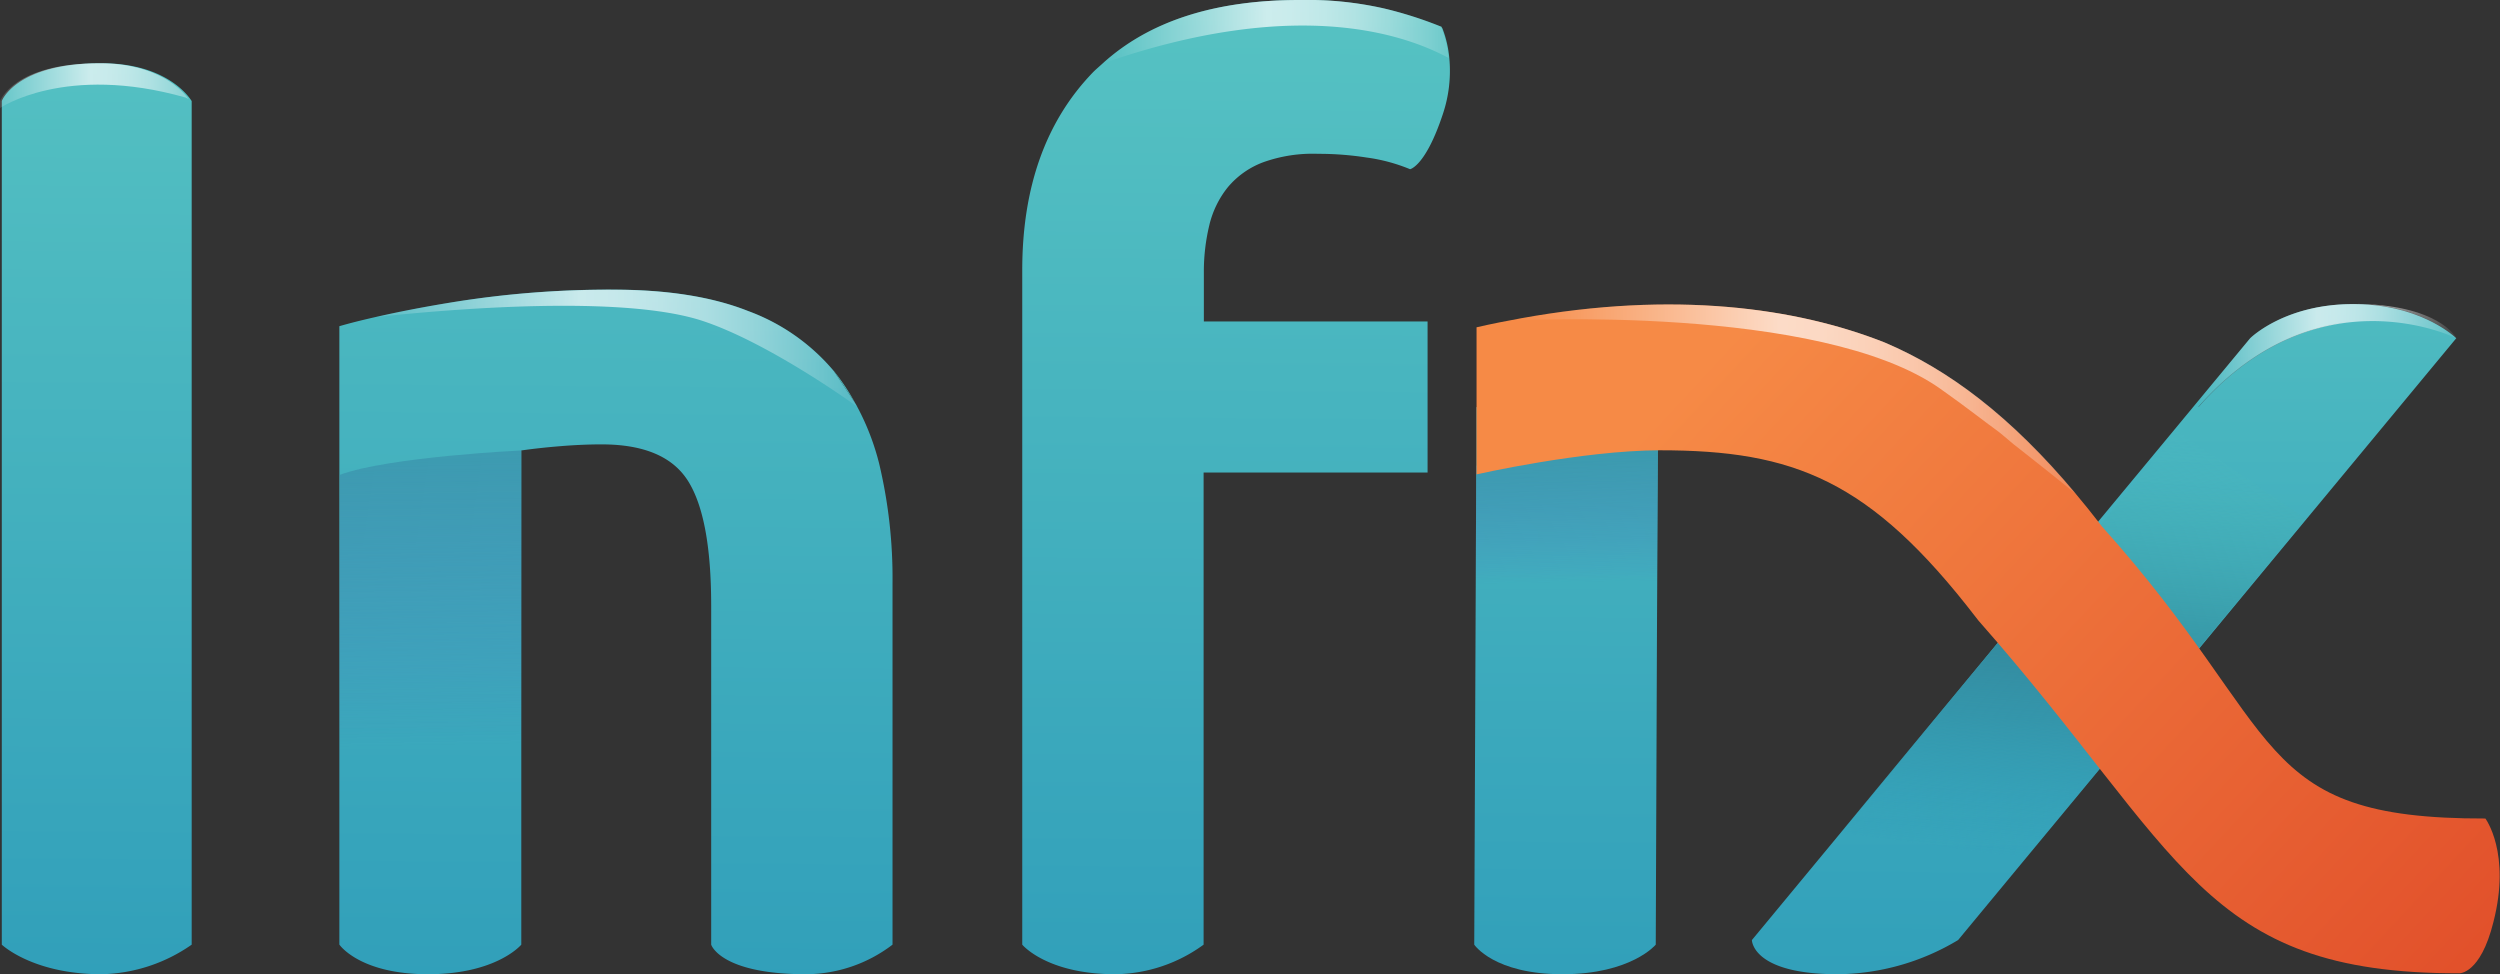 <svg xmlns="http://www.w3.org/2000/svg" xmlns:xlink="http://www.w3.org/1999/xlink" viewBox="0 0 292.54 114"><rect x="0" y="0" width="292.54" height="114" fill="#333333" stroke="none"/><defs><style>.cls-1{fill:url(#linear-gradient);}.cls-2{fill:url(#linear-gradient-2);}.cls-3{fill:url(#linear-gradient-3);}.cls-4{fill:url(#linear-gradient-4);}.cls-5{fill:url(#linear-gradient-5);}.cls-6{fill:url(#linear-gradient-6);}.cls-7{fill:url(#linear-gradient-7);}.cls-8{fill:url(#linear-gradient-8);}.cls-9{fill:url(#linear-gradient-9);}.cls-10{fill:url(#linear-gradient-10);}.cls-11{fill:url(#linear-gradient-11);}.cls-12{fill:url(#linear-gradient-12);}.cls-13{fill:url(#linear-gradient-13);}.cls-14{fill:url(#linear-gradient-14);}.cls-15{fill:url(#linear-gradient-15);}.cls-16{fill:url(#linear-gradient-16);}.cls-17{fill:url(#linear-gradient-17);}.cls-18{fill:url(#linear-gradient-18);}.cls-19{fill:url(#linear-gradient-19);}.cls-20{fill:url(#linear-gradient-20);}.cls-21{fill:url(#linear-gradient-21);}.cls-22{fill:url(#linear-gradient-22);}.cls-23{fill:url(#linear-gradient-23);}.cls-24{fill:url(#linear-gradient-24);}.cls-25{fill:url(#linear-gradient-25);}.cls-26{fill:url(#linear-gradient-26);}.cls-27{fill:url(#linear-gradient-27);}.cls-28{fill:url(#linear-gradient-28);}.cls-29{fill:url(#linear-gradient-29);}.cls-30{fill:url(#linear-gradient-30);}.cls-31{fill:url(#linear-gradient-31);}.cls-32{fill:url(#linear-gradient-32);}.cls-33{fill:url(#linear-gradient-33);}.cls-34{fill:url(#linear-gradient-34);}.cls-35{fill:url(#linear-gradient-35);}.cls-36{fill:url(#linear-gradient-36);}.cls-37{fill:url(#linear-gradient-37);}.cls-38{fill:url(#linear-gradient-38);}.cls-39{fill:url(#linear-gradient-39);}.cls-40{fill:url(#linear-gradient-40);}.cls-41{fill:url(#linear-gradient-41);}.cls-42{fill:url(#linear-gradient-42);}.cls-43{fill:url(#linear-gradient-43);}.cls-44{fill:url(#linear-gradient-44);}.cls-45{fill:url(#linear-gradient-45);}.cls-46{fill:url(#linear-gradient-46);}.cls-47{fill:url(#linear-gradient-47);}.cls-48{fill:url(#linear-gradient-48);}.cls-49{fill:url(#linear-gradient-49);}.cls-50{fill:url(#linear-gradient-50);}.cls-51{fill:url(#linear-gradient-51);}.cls-52{fill:url(#linear-gradient-52);}.cls-53{fill:url(#linear-gradient-53);}.cls-54{fill:url(#linear-gradient-54);}.cls-55{fill:url(#linear-gradient-55);}.cls-56{fill:url(#linear-gradient-56);}.cls-57{fill:url(#linear-gradient-57);}.cls-58{fill:url(#linear-gradient-58);}.cls-59{fill:url(#linear-gradient-59);}.cls-60{fill:url(#linear-gradient-60);}.cls-61{fill:url(#linear-gradient-61);}</style><linearGradient id="linear-gradient" x1="265.97" y1="13.4" x2="265.97" y2="131.84" gradientUnits="userSpaceOnUse"><stop offset="0" stop-color="#58c4c3"/><stop offset="1" stop-color="#2594b7"/></linearGradient><linearGradient id="linear-gradient-2" x1="258.43" y1="50.69" x2="255.93" y2="79.31" gradientUnits="userSpaceOnUse"><stop offset="0" stop-color="#4fbfc1" stop-opacity="0"/><stop offset="0.39" stop-color="#43acb3" stop-opacity="0.42"/><stop offset="0.81" stop-color="#3798a6" stop-opacity="0.84"/><stop offset="1" stop-color="#3291a1"/></linearGradient><linearGradient id="linear-gradient-3" x1="257.26" y1="37.57" x2="287.43" y2="37.57" gradientUnits="userSpaceOnUse"><stop offset="0" stop-color="#fff" stop-opacity="0"/><stop offset="0.09" stop-color="#fff" stop-opacity="0.12"/><stop offset="0.29" stop-color="#fff" stop-opacity="0.43"/><stop offset="0.46" stop-color="#fff" stop-opacity="0.7"/><stop offset="0.53" stop-color="#fff" stop-opacity="0.68"/><stop offset="0.62" stop-color="#fff" stop-opacity="0.62"/><stop offset="0.71" stop-color="#fff" stop-opacity="0.53"/><stop offset="0.81" stop-color="#fff" stop-opacity="0.39"/><stop offset="0.92" stop-color="#fff" stop-opacity="0.22"/><stop offset="1" stop-color="#fff" stop-opacity="0.07"/></linearGradient><linearGradient id="linear-gradient-4" x1="98.8" y1="33.9" x2="98.8" y2="114" xlink:href="#linear-gradient"/><linearGradient id="linear-gradient-5" x1="40.04" y1="47.39" x2="100.38" y2="47.39" xlink:href="#linear-gradient-3"/><linearGradient id="linear-gradient-6" x1="72.68" y1="-5.73" x2="71.55" y2="151.88" xlink:href="#linear-gradient"/><linearGradient id="linear-gradient-7" x1="40.04" y1="40.73" x2="100.38" y2="40.73" xlink:href="#linear-gradient-3"/><linearGradient id="linear-gradient-8" x1="230.58" y1="-4.59" x2="229.44" y2="153.02" xlink:href="#linear-gradient"/><linearGradient id="linear-gradient-9" x1="49.46" y1="26.25" x2="50.62" y2="87.87" gradientUnits="userSpaceOnUse"><stop offset="0" stop-color="#319ba0"/><stop offset="0.12" stop-color="#3299a2" stop-opacity="0.93"/><stop offset="0.33" stop-color="#3692a6" stop-opacity="0.76"/><stop offset="0.61" stop-color="#3d87ae" stop-opacity="0.47"/><stop offset="0.94" stop-color="#4579b8" stop-opacity="0.07"/><stop offset="0.99" stop-color="#4776ba" stop-opacity="0"/></linearGradient><linearGradient id="linear-gradient-10" x1="232.65" y1="74" x2="230.39" y2="99.82" gradientUnits="userSpaceOnUse"><stop offset="0.06" stop-color="#338ca0"/><stop offset="0.17" stop-color="#338da2" stop-opacity="0.93"/><stop offset="0.38" stop-color="#3290a6" stop-opacity="0.76"/><stop offset="0.64" stop-color="#3095ad" stop-opacity="0.47"/><stop offset="0.95" stop-color="#2e9bb6" stop-opacity="0.07"/><stop offset="1" stop-color="#2e9cb8" stop-opacity="0"/></linearGradient><linearGradient id="linear-gradient-11" x1="168.67" y1="0" x2="168.67" y2="114" xlink:href="#linear-gradient"/><linearGradient id="linear-gradient-12" x1="144.81" y1="-5.21" x2="143.68" y2="152.4" xlink:href="#linear-gradient"/><linearGradient id="linear-gradient-13" x1="128.95" y1="3.71" x2="170.93" y2="3.71" xlink:href="#linear-gradient-3"/><linearGradient id="linear-gradient-14" x1="11.8" y1="-6.16" x2="10.67" y2="151.44" xlink:href="#linear-gradient"/><linearGradient id="linear-gradient-15" x1="-2.41" y1="10.02" x2="25.75" y2="10.02" xlink:href="#linear-gradient-3"/><linearGradient id="linear-gradient-16" x1="181.24" y1="47.63" x2="181.24" y2="114" xlink:href="#linear-gradient"/><linearGradient id="linear-gradient-17" x1="183.88" y1="-4.93" x2="182.75" y2="152.68" xlink:href="#linear-gradient"/><linearGradient id="linear-gradient-18" x1="182.83" y1="36" x2="183.43" y2="68.16" gradientUnits="userSpaceOnUse"><stop offset="0.24" stop-color="#319ba0"/><stop offset="0.33" stop-color="#3299a2" stop-opacity="0.93"/><stop offset="0.49" stop-color="#3692a6" stop-opacity="0.76"/><stop offset="0.71" stop-color="#3d87ae" stop-opacity="0.47"/><stop offset="0.96" stop-color="#4579b8" stop-opacity="0.07"/><stop offset="1" stop-color="#4776ba" stop-opacity="0"/></linearGradient><linearGradient id="linear-gradient-19" x1="176.81" y1="37.53" x2="245.23" y2="37.53" xlink:href="#linear-gradient-3"/><linearGradient id="linear-gradient-20" x1="176.55" y1="31.55" x2="307.53" y2="196.79" gradientTransform="translate(-7.07 -2.97) rotate(-0.11)" gradientUnits="userSpaceOnUse"><stop offset="0.15" stop-color="#f68a46"/><stop offset="0.83" stop-color="#de4626"/></linearGradient><linearGradient id="linear-gradient-21" x1="176.81" y1="47.26" x2="245.19" y2="47.26" xlink:href="#linear-gradient-3"/><linearGradient id="linear-gradient-22" x1="203.95" y1="9.86" x2="334.69" y2="174.81" xlink:href="#linear-gradient-20"/><linearGradient id="linear-gradient-23" x1="176.8" y1="50.66" x2="245.19" y2="50.66" xlink:href="#linear-gradient-3"/><linearGradient id="linear-gradient-24" x1="205.05" y1="8.97" x2="335.81" y2="173.95" xlink:href="#linear-gradient-20"/><linearGradient id="linear-gradient-25" x1="176.81" y1="53.92" x2="245.19" y2="53.92" xlink:href="#linear-gradient-3"/><linearGradient id="linear-gradient-26" x1="206.03" y1="8.22" x2="336.76" y2="173.15" xlink:href="#linear-gradient-20"/><linearGradient id="linear-gradient-27" x1="176.8" y1="48.83" x2="245.2" y2="48.83" xlink:href="#linear-gradient-3"/><linearGradient id="linear-gradient-28" x1="204.47" y1="9.44" x2="335.23" y2="174.41" xlink:href="#linear-gradient-20"/><linearGradient id="linear-gradient-29" x1="176.8" y1="52.23" x2="245.19" y2="52.23" xlink:href="#linear-gradient-3"/><linearGradient id="linear-gradient-30" x1="205.53" y1="8.6" x2="336.28" y2="173.56" xlink:href="#linear-gradient-20"/><linearGradient id="linear-gradient-31" x1="176.81" y1="37.27" x2="245.2" y2="37.27" xlink:href="#linear-gradient-3"/><linearGradient id="linear-gradient-32" x1="177.27" y1="31" x2="307.99" y2="195.92" xlink:href="#linear-gradient-20"/><linearGradient id="linear-gradient-33" x1="176.8" y1="55.38" x2="245.19" y2="55.38" xlink:href="#linear-gradient-3"/><linearGradient id="linear-gradient-34" x1="206.43" y1="7.88" x2="337.2" y2="172.86" xlink:href="#linear-gradient-20"/><linearGradient id="linear-gradient-35" x1="176.81" y1="37.43" x2="245.19" y2="37.43" xlink:href="#linear-gradient-3"/><linearGradient id="linear-gradient-36" x1="176.83" y1="31.34" x2="307.61" y2="196.34" xlink:href="#linear-gradient-20"/><linearGradient id="linear-gradient-37" x1="206.8" y1="7.6" x2="337.55" y2="172.56" gradientTransform="translate(-7.07 -2.97) rotate(-0.11)" gradientUnits="userSpaceOnUse"><stop offset="0.03" stop-color="#f68a46"/><stop offset="1" stop-color="#de4626"/></linearGradient><linearGradient id="linear-gradient-38" x1="176.81" y1="56.7" x2="245.19" y2="56.7" xlink:href="#linear-gradient-3"/><linearGradient id="linear-gradient-39" x1="205.29" y1="8.79" x2="336.04" y2="173.75" xlink:href="#linear-gradient-37"/><linearGradient id="linear-gradient-40" x1="176.81" y1="51.44" x2="245.19" y2="51.44" xlink:href="#linear-gradient-3"/><linearGradient id="linear-gradient-41" x1="206.22" y1="8.05" x2="336.97" y2="173.02" xlink:href="#linear-gradient-37"/><linearGradient id="linear-gradient-42" x1="176.81" y1="54.61" x2="245.19" y2="54.61" xlink:href="#linear-gradient-3"/><linearGradient id="linear-gradient-43" x1="205.79" y1="8.39" x2="336.54" y2="173.35" xlink:href="#linear-gradient-37"/><linearGradient id="linear-gradient-44" x1="176.81" y1="53.13" x2="245.19" y2="53.13" xlink:href="#linear-gradient-3"/><linearGradient id="linear-gradient-45" x1="176.5" y1="31.63" x2="307.05" y2="196.34" xlink:href="#linear-gradient-37"/><linearGradient id="linear-gradient-46" x1="176.81" y1="37.55" x2="245.15" y2="37.55" xlink:href="#linear-gradient-3"/><linearGradient id="linear-gradient-47" x1="177.05" y1="31.17" x2="307.8" y2="196.13" xlink:href="#linear-gradient-37"/><linearGradient id="linear-gradient-48" x1="176.81" y1="37.35" x2="245.2" y2="37.35" xlink:href="#linear-gradient-3"/><linearGradient id="linear-gradient-49" x1="176.68" y1="31.47" x2="307.35" y2="196.33" xlink:href="#linear-gradient-37"/><linearGradient id="linear-gradient-50" x1="176.81" y1="37.48" x2="245.19" y2="37.48" xlink:href="#linear-gradient-3"/><linearGradient id="linear-gradient-51" x1="177.55" y1="31.2" x2="184.19" y2="39.57" xlink:href="#linear-gradient-37"/><linearGradient id="linear-gradient-52" x1="176.82" y1="37.24" x2="204.02" y2="37.24" xlink:href="#linear-gradient-3"/><linearGradient id="linear-gradient-53" x1="204.22" y1="9.64" x2="334.97" y2="174.6" xlink:href="#linear-gradient-37"/><linearGradient id="linear-gradient-54" x1="176.81" y1="48.08" x2="245.19" y2="48.08" xlink:href="#linear-gradient-3"/><linearGradient id="linear-gradient-55" x1="203.62" y1="10.12" x2="334.37" y2="175.08" xlink:href="#linear-gradient-37"/><linearGradient id="linear-gradient-56" x1="176.81" y1="46.33" x2="245.19" y2="46.33" xlink:href="#linear-gradient-3"/><linearGradient id="linear-gradient-57" x1="204.76" y1="9.21" x2="335.51" y2="174.17" xlink:href="#linear-gradient-37"/><linearGradient id="linear-gradient-58" x1="176.81" y1="49.72" x2="245.19" y2="49.72" xlink:href="#linear-gradient-3"/><linearGradient id="linear-gradient-59" x1="257.26" y1="41.59" x2="287.43" y2="41.59" xlink:href="#linear-gradient-3"/><linearGradient id="linear-gradient-60" x1="176.25" y1="23.99" x2="321.01" y2="158.54" gradientTransform="matrix(1, 0, 0, 1, 0, 0)" xlink:href="#linear-gradient-20"/><linearGradient id="linear-gradient-61" x1="176.81" y1="46.75" x2="245.19" y2="46.75" xlink:href="#linear-gradient-3"/></defs><title>Asset 1</title><g id="Layer_2" data-name="Layer 2"><g id="Layer_1-2" data-name="Layer 1"><path class="cls-1" d="M276.52,37.59a24.17,24.17,0,0,1,10.91,2s-4-4-12.07-4-12.06,4-12.06,4l-5.75,6.93h0l-3.08,3.72-9.95,12L254.76,79l15.15-18.28,17.52-21.15A24.17,24.17,0,0,0,276.52,37.59Zm-19.26,10h0c6.16-7,12.71-9.46,18.12-10C270,38.17,263.42,40.59,257.26,47.63Z"/><polygon class="cls-2" points="254.82 50.5 245.14 62.19 255.11 78.5 269.84 60.72 254.82 50.5"/><path class="cls-3" d="M275.36,35.56c8.05,0,12.07,4,12.07,4S285.42,35.56,275.36,35.56Z"/><path class="cls-4" d="M97.61,43.45l-.06-.06,2.51,3.76A25.24,25.24,0,0,0,97.61,43.45Z"/><path class="cls-5" d="M100.38,47.63l-.32-.48c.08.14.16.27.23.41Z"/><path class="cls-6" d="M102.88,54.27a29,29,0,0,0-2.59-6.71c-.07-.14-.15-.27-.23-.41l-2.51-3.76a23.82,23.82,0,0,0-10-7q-6.33-2.51-15.88-2.5a115,115,0,0,0-18,1.36c-3.68.58-6.88,1.2-9.69,1.84-1.54.35-3,.71-4.27,1.08v72.36S42.05,114,50.09,114,61,110.54,61,110.54V52.71c1.33-.19,2.85-.36,4.56-.5S68.88,52,70.4,52q7.41,0,10.11,4.28T83.22,70.8v39.74S84.29,114,94.34,114a16.79,16.79,0,0,0,10.1-3.46V68.23A57.84,57.84,0,0,0,102.88,54.27Z"/><path class="cls-7" d="M82.27,37.57c7.51,2.5,17.14,9.36,18,10-.07-.14-.15-.27-.23-.41l-2.51-3.76a23.82,23.82,0,0,0-10-7q-6.33-2.51-15.88-2.5a115,115,0,0,0-18,1.36c-3.68.58-6.88,1.2-9.69,1.84C52.65,36.17,72.91,34.45,82.27,37.57Z"/><path class="cls-8" d="M205,110s0,4,10.05,4a27.82,27.82,0,0,0,14.08-4l25.66-31L244.52,62.24Z"/><path class="cls-9" d="M61,98V52.71s-15.46.73-21.23,2.85V98Z"/><polygon class="cls-10" points="234.63 74.18 246.58 88.88 237.04 100.4 215.37 97.42 234.63 74.18"/><path class="cls-11" d="M168.65,3.13h-.05l.14.21Z"/><path class="cls-12" d="M141.51,26.35a11.21,11.21,0,0,1,2.14-4.41A9.93,9.93,0,0,1,147.78,19,17.16,17.16,0,0,1,154.26,18a36.33,36.33,0,0,1,5.63.43A20.3,20.3,0,0,1,165,19.8s1.8-.33,3.81-6.37a15.87,15.87,0,0,0,.78-6.65,12.75,12.75,0,0,0-.8-3.45l-.14-.21A46.38,46.38,0,0,0,162,1a40.8,40.8,0,0,0-9.9-1c-10,0-17.66,2.5-23.08,7.43-.4.37-.83.72-1.21,1.12q-8.19,8.55-8.19,23.07v78.92s2.85,3.46,10.9,3.46a17.89,17.89,0,0,0,10.32-3.46V55.29h26.21V37.62H140.87V31.91A23.24,23.24,0,0,1,141.51,26.35Z"/><path class="cls-13" d="M168.6,3.12A46.38,46.38,0,0,0,162,1a40.8,40.8,0,0,0-9.9-1c-10,0-17.66,2.5-23.08,7.43,24.1-8.4,36.67-2.67,40.49-.65a12.75,12.75,0,0,0-.8-3.45Z"/><path class="cls-14" d="M22.27,11.59c-.64-.9-3.45-4.19-10.39-4.19C1.82,7.4.21,11.82.21,11.82v98.72S3.83,114,11.88,114a19.07,19.07,0,0,0,10.55-3.46V11.82Z"/><path class="cls-15" d="M21.73,11.42l.34.17c-.64-.9-3.46-4.19-10.4-4.19C1.61,7.4,0,11.82,0,11.82v.82S7.65,7.4,21.73,11.42Z"/><path class="cls-16" d="M172.78,47.63l0,7.86c4-1.34,11.77-2.9,17-3.87Z"/><path class="cls-17" d="M189.74,51.62c-5.22,1-13,2.53-17,3.87l-.08,18.84-.15,36.21S174.8,114,182.84,114s10.91-3.46,10.91-3.46l.14-36.21L194,52.62Z"/><path class="cls-18" d="M189.74,50.62c-5.22,1-13,2.53-17,3.87l-.08,18.84h21.22L194,51.62Z"/><path class="cls-19" d="M176.91,37.54l.08,0Z"/><path class="cls-20" d="M176.91,37.54l.08,0Z"/><path class="cls-21" d="M229.64,47.47l-.57-.42Z"/><path class="cls-22" d="M229.64,47.47l-.57-.42Z"/><path class="cls-23" d="M234.12,50.86l-.5-.39Z"/><path class="cls-24" d="M234.12,50.86l-.5-.39Z"/><path class="cls-25" d="M238.14,54l-.2-.16Z"/><path class="cls-26" d="M238.14,54l-.2-.16Z"/><path class="cls-27" d="M231.66,49l-.4-.3Z"/><path class="cls-28" d="M231.66,49l-.4-.3Z"/><path class="cls-29" d="M236.14,52.42l-.5-.39Z"/><path class="cls-30" d="M236.14,52.42l-.5-.39Z"/><path class="cls-31" d="M177.8,37.3l.2-.06Z"/><path class="cls-32" d="M177.8,37.3l.2-.06Z"/><path class="cls-33" d="M240.07,55.53l-.39-.31Z"/><path class="cls-34" d="M240.07,55.53l-.39-.31Z"/><path class="cls-35" d="M177.22,37.45l.19-.05Z"/><path class="cls-36" d="M177.22,37.45l.19-.05Z"/><path class="cls-37" d="M243,57.86l-2.89-2.33Z"/><path class="cls-38" d="M243,57.86l-2.89-2.33Z"/><path class="cls-39" d="M235.64,52l-1.52-1.17Z"/><path class="cls-40" d="M235.64,52l-1.52-1.17Z"/><path class="cls-41" d="M239.68,55.22,238.14,54Z"/><path class="cls-42" d="M239.68,55.22,238.14,54Z"/><path class="cls-43" d="M237.94,53.84l-1.8-1.42Z"/><path class="cls-44" d="M237.94,53.84l-1.8-1.42Z"/><path class="cls-45" d="M176.81,37.57l.1,0Z"/><path class="cls-46" d="M176.81,37.57l.1,0Z"/><path class="cls-47" d="M177.41,37.4l.39-.1Z"/><path class="cls-48" d="M177.41,37.4l.39-.1Z"/><path class="cls-49" d="M177,37.52l.23-.07Z"/><path class="cls-50" d="M177,37.52l.23-.07Z"/><polygon class="cls-51" points="178 37.24 178 37.24 178 37.24 178 37.24"/><polygon class="cls-52" points="178 37.24 178 37.24 178 37.24 178 37.24"/><path class="cls-53" d="M231.26,48.68l-1.62-1.21Z"/><path class="cls-54" d="M231.26,48.68l-1.62-1.21Z"/><path class="cls-55" d="M229.07,47.05l-2-1.44Z"/><path class="cls-56" d="M229.07,47.05l-2-1.44Z"/><path class="cls-57" d="M233.62,50.47c-.65-.5-1.3-1-2-1.49C232.32,49.47,233,50,233.62,50.47Z"/><path class="cls-58" d="M233.62,50.47c-.65-.5-1.3-1-2-1.49C232.32,49.47,233,50,233.62,50.47Z"/><path class="cls-59" d="M287.43,39.58s-4-4-12.07-4-12.06,4-12.06,4l-5.75,6.93a8.71,8.71,0,0,0-.29,1.12C271.34,31.54,287.43,39.58,287.43,39.58Z"/><path class="cls-60" d="M290.83,95.78c-27.57.06-23.15-10-44.9-34.21l-.29-.38c-.9-1.17-1.79-2.27-2.68-3.33-7.71-9.21-15-14.62-22.44-17.78C210.23,36,195.91,34,178,37.24h0c-1.71.31-3.44.65-5.22,1.06l0,17.21s12.33-2.8,21.45-2.82c15.68,0,24.61,3.47,37,19.57l.29.37c24,27.24,26.08,41.32,56.25,41.26,0,0,2.48.13,4-6C293.85,99.8,290.83,95.78,290.83,95.78Z"/><path class="cls-61" d="M177.8,37.3l-.39.1-.19.05-.23.07-.08,0-.1,0s36.2-2,50.28,8l2,1.44.57.42,1.62,1.21.4.3c.66.49,1.31,1,2,1.49l.5.39L235.64,52l.5.39,1.8,1.42.2.16,1.54,1.22.39.31L243,57.86h0c-7.71-9.21-15-14.62-22.44-17.78C210.23,36,195.91,34,178,37.24h0Z"/></g></g></svg>